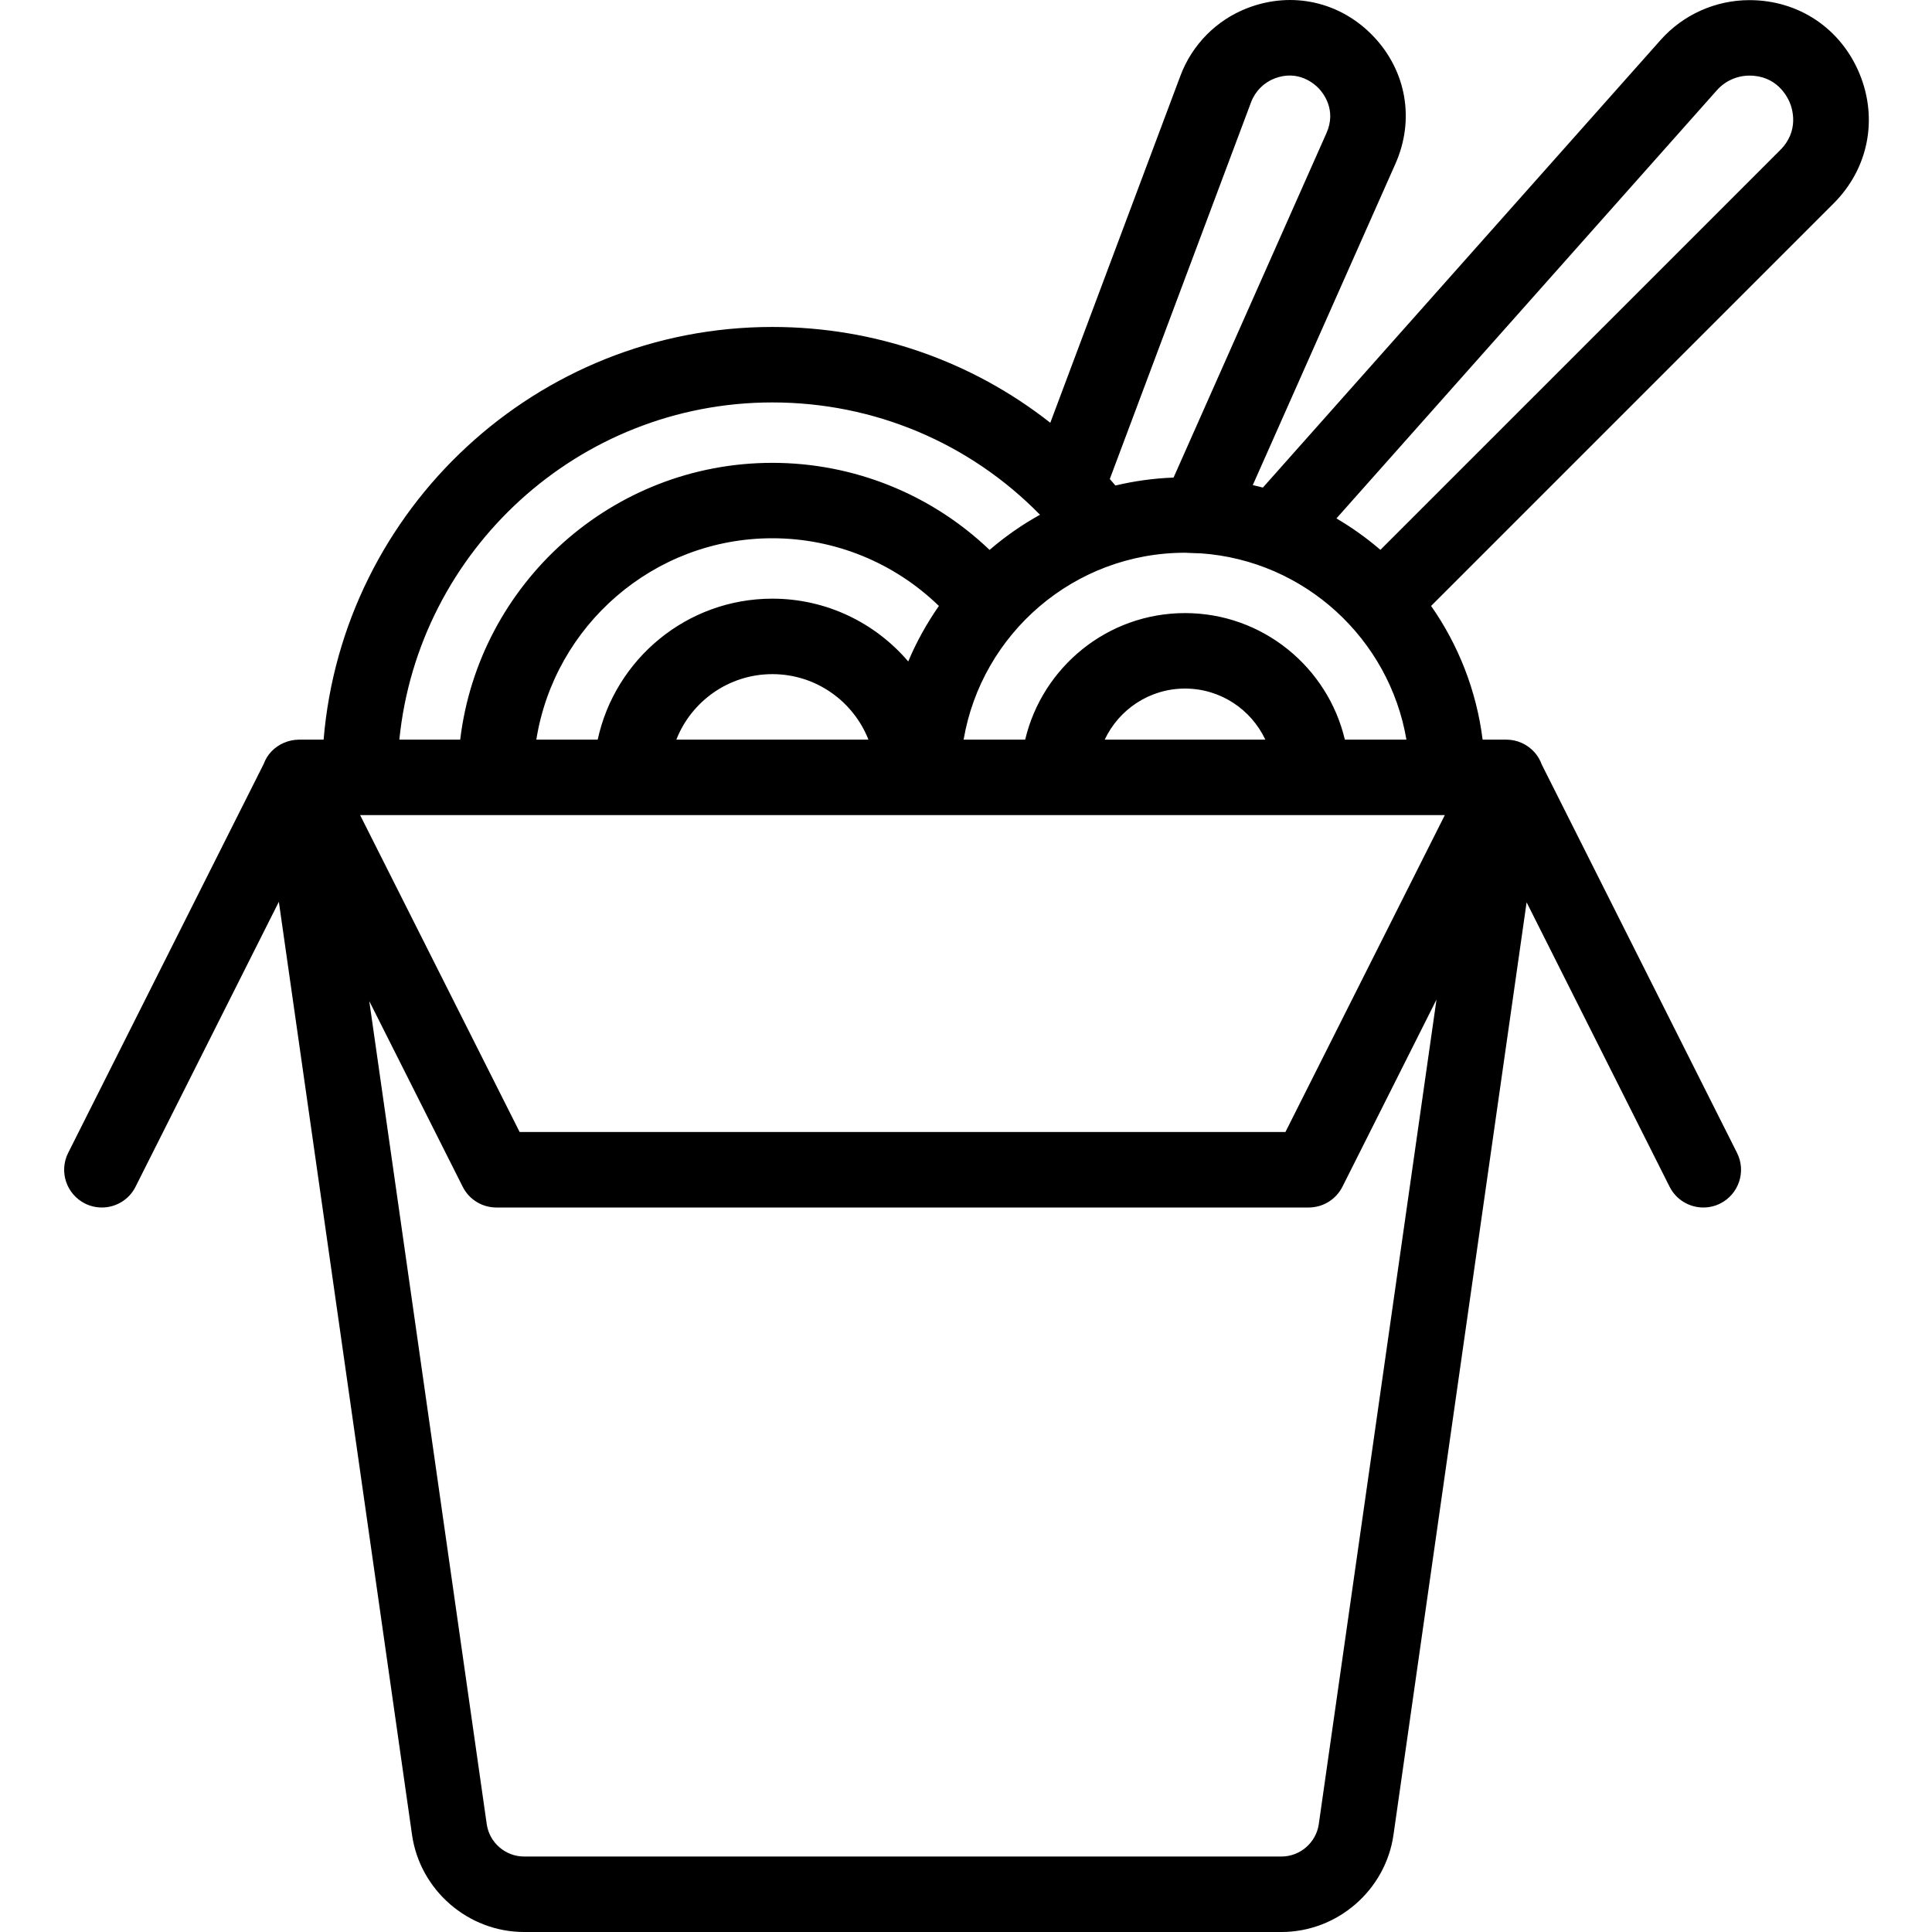 <svg width="30" height="30" viewBox="0 0 30 30" fill="none" xmlns="http://www.w3.org/2000/svg">
<g clip-path="url(#clip0)">
<path fill-rule="evenodd" clip-rule="evenodd" d="M28.473 3.158C29.012 2.619 29.165 1.847 28.874 1.143C28.582 0.439 27.928 0.002 27.166 0.002C26.638 0.002 26.134 0.228 25.784 0.623L19.61 7.571C19.558 7.557 19.506 7.545 19.453 7.533L21.669 2.541C21.97 1.861 21.84 1.104 21.327 0.565C20.814 0.026 20.065 -0.142 19.371 0.125C18.89 0.31 18.511 0.693 18.33 1.175L16.309 6.565C15.091 5.607 13.584 5.077 11.993 5.077C8.334 5.077 5.323 7.902 5.025 11.485H4.641C4.636 11.485 4.63 11.485 4.625 11.486C4.622 11.486 4.618 11.486 4.614 11.487C4.603 11.487 4.591 11.488 4.579 11.489C4.56 11.491 4.541 11.494 4.523 11.498L4.52 11.499C4.365 11.532 4.227 11.625 4.142 11.763C4.122 11.796 4.107 11.831 4.093 11.866L1.059 17.901C0.913 18.19 1.03 18.542 1.319 18.688C1.403 18.73 1.493 18.75 1.582 18.75C1.796 18.75 2.003 18.632 2.105 18.427L4.33 14.003L6.398 28.491C6.521 29.351 7.269 30 8.138 30H19.898C20.767 30 21.515 29.351 21.638 28.491L23.705 14.011L25.925 18.427C26.028 18.632 26.235 18.75 26.449 18.75C26.538 18.75 26.628 18.73 26.712 18.688C27.001 18.542 27.118 18.19 26.972 17.901L23.939 11.869C23.915 11.803 23.88 11.741 23.833 11.687C23.721 11.559 23.56 11.485 23.39 11.485H23.022C22.926 10.72 22.644 10.012 22.222 9.409L28.473 3.158ZM26.66 1.401C26.788 1.257 26.973 1.174 27.166 1.174C27.585 1.174 27.75 1.493 27.791 1.591C27.832 1.689 27.941 2.032 27.644 2.329L21.435 8.538C21.223 8.356 20.994 8.192 20.752 8.05L26.66 1.401ZM19.427 1.586C19.491 1.417 19.624 1.283 19.792 1.218C20.158 1.078 20.41 1.301 20.478 1.373C20.546 1.444 20.757 1.707 20.598 2.065L18.223 7.416C17.913 7.427 17.611 7.47 17.32 7.539C17.291 7.505 17.262 7.471 17.233 7.438L19.427 1.586ZM11.993 6.249C13.575 6.249 15.057 6.878 16.149 7.993C15.869 8.148 15.607 8.332 15.366 8.539C14.462 7.675 13.257 7.187 11.993 7.187C9.499 7.187 7.436 9.067 7.146 11.485H6.201C6.496 8.549 8.981 6.249 11.993 6.249ZM8.328 11.485C8.61 9.715 10.146 8.358 11.993 8.358C12.964 8.358 13.889 8.739 14.579 9.409C14.392 9.678 14.231 9.966 14.103 10.271C13.594 9.675 12.837 9.296 11.993 9.296C10.664 9.296 9.551 10.235 9.281 11.485H8.328ZM11.993 10.468C12.671 10.468 13.251 10.89 13.485 11.485H10.502C10.736 10.89 11.316 10.468 11.993 10.468ZM17.154 11.485C17.374 11.017 17.85 10.692 18.401 10.692C18.952 10.692 19.428 11.017 19.648 11.485H17.154ZM20.883 11.485C20.617 10.36 19.606 9.52 18.401 9.52C17.196 9.52 16.185 10.36 15.919 11.485H14.963C15.243 9.84 16.677 8.583 18.401 8.583C18.416 8.583 18.467 8.585 18.518 8.588C18.577 8.59 18.637 8.593 18.644 8.592C20.258 8.704 21.572 9.918 21.839 11.485H20.883ZM11.681 17.578H8.069L5.592 12.657H22.435L19.96 17.578H16.369H11.681ZM19.898 28.828C20.188 28.828 20.437 28.612 20.478 28.325L22.306 15.521L20.845 18.428C20.745 18.625 20.543 18.75 20.321 18.75H16.369H11.681H7.708C7.487 18.75 7.284 18.626 7.185 18.428L5.734 15.545L7.558 28.325C7.599 28.612 7.848 28.828 8.138 28.828H19.898Z" fill="black"/>
</g>
<defs>
<clipPath id="clip0">
<rect width="30" height="30" fill="white"/>
</clipPath>
</defs>
</svg>
